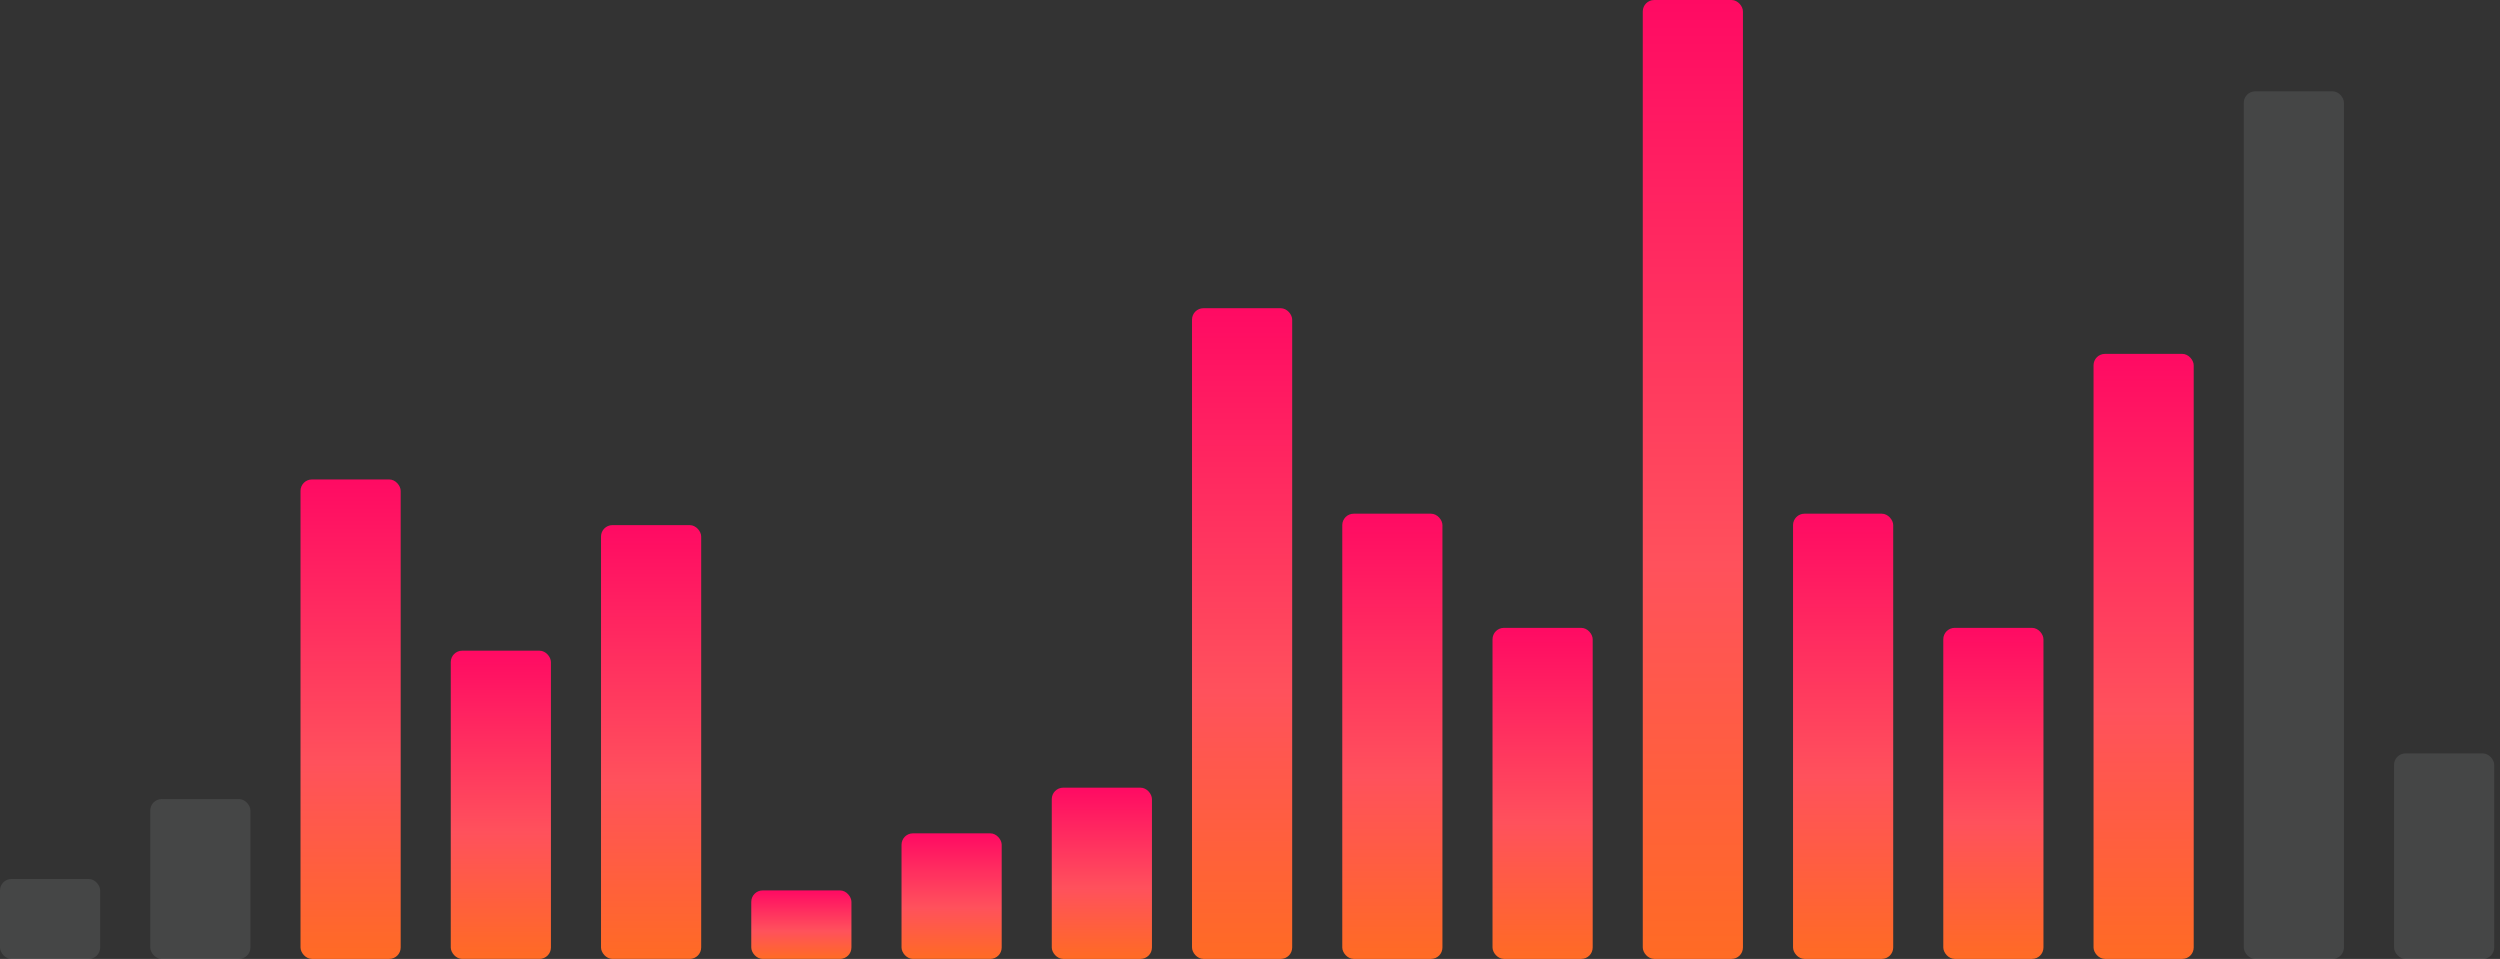 <svg width="219" height="84" viewBox="0 0 219 84" fill="none" xmlns="http://www.w3.org/2000/svg">
<rect x="0" y="0" width="219" height="84" fill="#333333" stroke="none"/>
<rect x="78.974" y="73" width="8.775" height="11" rx="1" fill="url(#paint0_linear_21_6813)"/>
<rect x="130.745" y="55" width="8.775" height="29" rx="1" fill="url(#paint1_linear_21_6813)"/>
<rect x="170.232" y="55" width="8.775" height="29" rx="1" fill="url(#paint2_linear_21_6813)"/>
<rect x="183.394" y="31" width="8.775" height="53" rx="1" fill="url(#paint3_linear_21_6813)"/>
<rect opacity="0.1" x="13.162" y="70" width="8.775" height="14" rx="1" fill="#EBF0F0"/>
<rect x="39.487" y="57" width="8.775" height="27" rx="1" fill="url(#paint4_linear_21_6813)"/>
<rect x="104.42" y="27" width="8.775" height="57" rx="1" fill="url(#paint5_linear_21_6813)"/>
<rect opacity="0.1" x="196.556" y="8" width="8.775" height="76" rx="1" fill="#EBF0F0"/>
<rect opacity="0.1" y="77" width="8.775" height="7" rx="1" fill="#EBF0F0"/>
<rect x="92.136" y="69" width="8.775" height="15" rx="1" fill="url(#paint6_linear_21_6813)"/>
<rect x="143.907" width="8.775" height="84" rx="1" fill="url(#paint7_linear_21_6813)"/>
<rect x="26.325" y="42" width="8.775" height="42" rx="1" fill="url(#paint8_linear_21_6813)"/>
<rect x="52.649" y="46" width="8.775" height="38" rx="1" fill="url(#paint9_linear_21_6813)"/>
<rect x="65.811" y="78" width="8.775" height="6" rx="1" fill="url(#paint10_linear_21_6813)"/>
<rect x="117.583" y="45" width="8.775" height="39" rx="1" fill="url(#paint11_linear_21_6813)"/>
<rect x="157.07" y="45" width="8.775" height="39" rx="1" fill="url(#paint12_linear_21_6813)"/>
<rect opacity="0.1" x="209.719" y="66" width="8.775" height="18" rx="1" fill="#EBF0F0"/>
<defs>
<linearGradient id="paint0_linear_21_6813" x1="83.361" y1="73" x2="83.361" y2="84" gradientUnits="userSpaceOnUse">
<stop stop-color="#FF0A63"/>
<stop offset="0.589" stop-color="#FF515C"/>
<stop offset="1" stop-color="#FF6B24"/>
</linearGradient>
<linearGradient id="paint1_linear_21_6813" x1="135.133" y1="55" x2="135.133" y2="84" gradientUnits="userSpaceOnUse">
<stop stop-color="#FF0A63"/>
<stop offset="0.589" stop-color="#FF515C"/>
<stop offset="1" stop-color="#FF6B24"/>
</linearGradient>
<linearGradient id="paint2_linear_21_6813" x1="174.619" y1="55" x2="174.619" y2="84" gradientUnits="userSpaceOnUse">
<stop stop-color="#FF0A63"/>
<stop offset="0.589" stop-color="#FF515C"/>
<stop offset="1" stop-color="#FF6B24"/>
</linearGradient>
<linearGradient id="paint3_linear_21_6813" x1="187.781" y1="31" x2="187.781" y2="84" gradientUnits="userSpaceOnUse">
<stop stop-color="#FF0A63"/>
<stop offset="0.589" stop-color="#FF515C"/>
<stop offset="1" stop-color="#FF6B24"/>
</linearGradient>
<linearGradient id="paint4_linear_21_6813" x1="43.874" y1="57" x2="43.874" y2="84" gradientUnits="userSpaceOnUse">
<stop stop-color="#FF0A63"/>
<stop offset="0.589" stop-color="#FF515C"/>
<stop offset="1" stop-color="#FF6B24"/>
</linearGradient>
<linearGradient id="paint5_linear_21_6813" x1="108.808" y1="27" x2="108.808" y2="84" gradientUnits="userSpaceOnUse">
<stop stop-color="#FF0A63"/>
<stop offset="0.589" stop-color="#FF515C"/>
<stop offset="1" stop-color="#FF6B24"/>
</linearGradient>
<linearGradient id="paint6_linear_21_6813" x1="96.523" y1="69" x2="96.523" y2="84" gradientUnits="userSpaceOnUse">
<stop stop-color="#FF0A63"/>
<stop offset="0.589" stop-color="#FF515C"/>
<stop offset="1" stop-color="#FF6B24"/>
</linearGradient>
<linearGradient id="paint7_linear_21_6813" x1="148.295" y1="0" x2="148.295" y2="84" gradientUnits="userSpaceOnUse">
<stop stop-color="#FF0A63"/>
<stop offset="0.589" stop-color="#FF515C"/>
<stop offset="1" stop-color="#FF6B24"/>
</linearGradient>
<linearGradient id="paint8_linear_21_6813" x1="30.712" y1="42" x2="30.712" y2="84" gradientUnits="userSpaceOnUse">
<stop stop-color="#FF0A63"/>
<stop offset="0.589" stop-color="#FF515C"/>
<stop offset="1" stop-color="#FF6B24"/>
</linearGradient>
<linearGradient id="paint9_linear_21_6813" x1="57.036" y1="46" x2="57.036" y2="84" gradientUnits="userSpaceOnUse">
<stop stop-color="#FF0A63"/>
<stop offset="0.589" stop-color="#FF515C"/>
<stop offset="1" stop-color="#FF6B24"/>
</linearGradient>
<linearGradient id="paint10_linear_21_6813" x1="70.199" y1="78" x2="70.199" y2="84" gradientUnits="userSpaceOnUse">
<stop stop-color="#FF0A63"/>
<stop offset="0.589" stop-color="#FF515C"/>
<stop offset="1" stop-color="#FF6B24"/>
</linearGradient>
<linearGradient id="paint11_linear_21_6813" x1="121.97" y1="45" x2="121.97" y2="84" gradientUnits="userSpaceOnUse">
<stop stop-color="#FF0A63"/>
<stop offset="0.589" stop-color="#FF515C"/>
<stop offset="1" stop-color="#FF6B24"/>
</linearGradient>
<linearGradient id="paint12_linear_21_6813" x1="161.457" y1="45" x2="161.457" y2="84" gradientUnits="userSpaceOnUse">
<stop stop-color="#FF0A63"/>
<stop offset="0.589" stop-color="#FF515C"/>
<stop offset="1" stop-color="#FF6B24"/>
</linearGradient>
</defs>
</svg>
